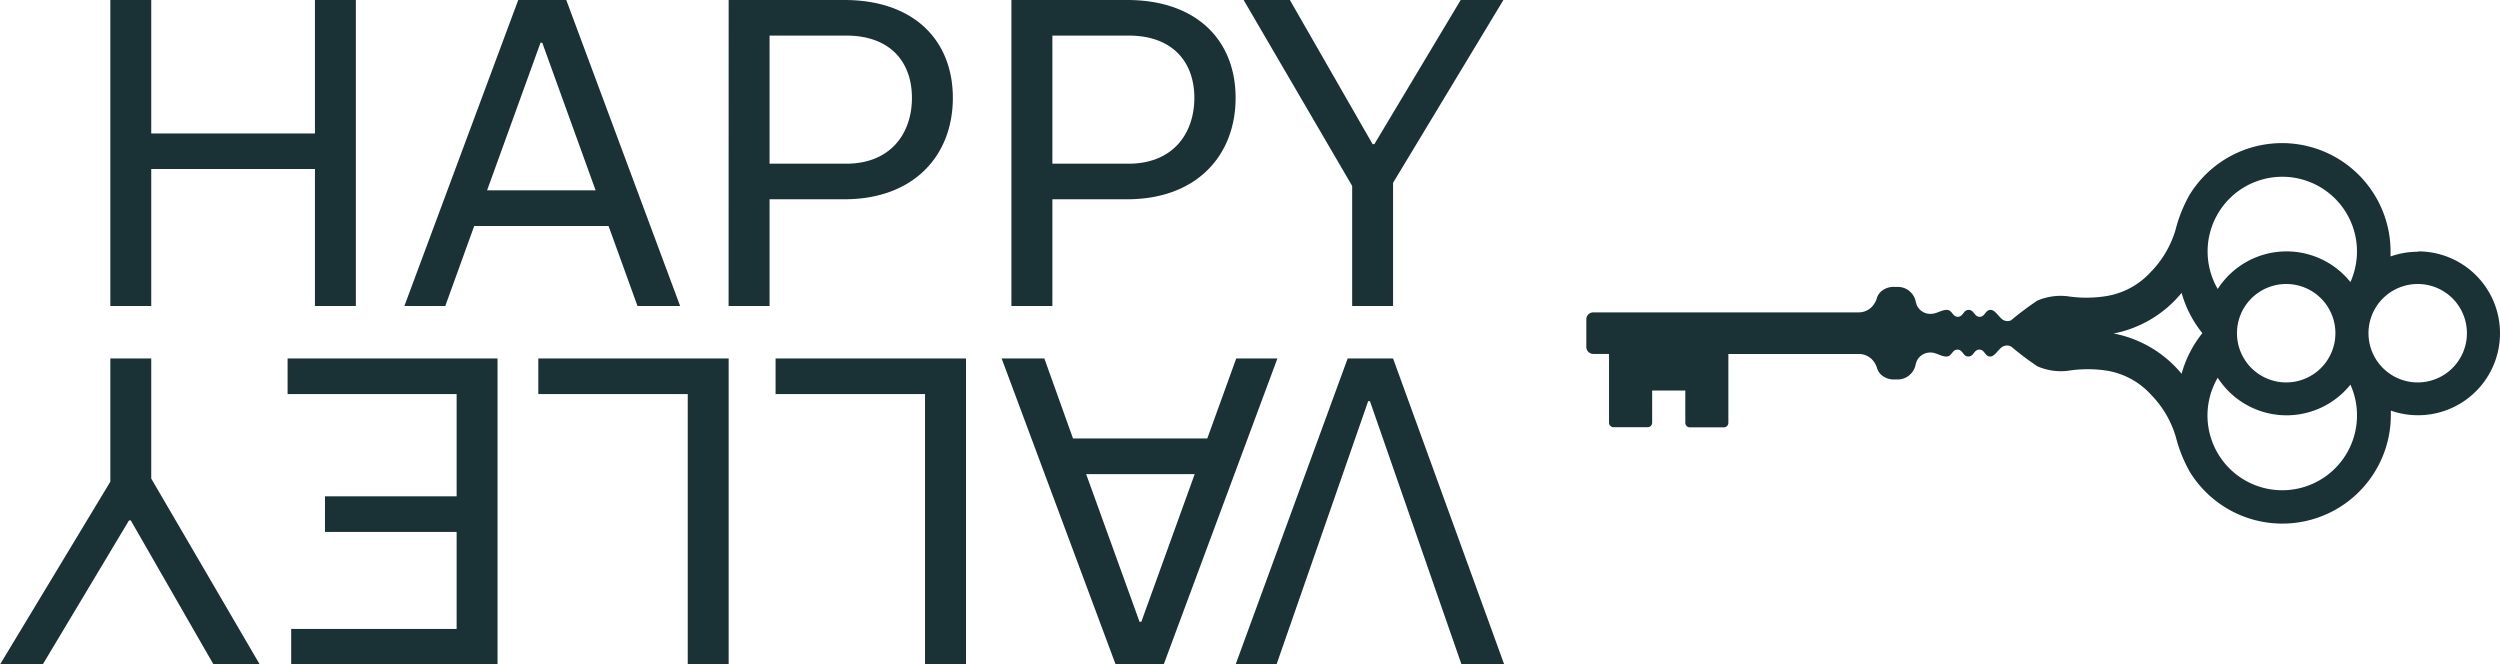 <svg xmlns="http://www.w3.org/2000/svg" xmlns:xlink="http://www.w3.org/1999/xlink" viewBox="0 0 361.18 96"><defs><style>.fill{fill:#1a3135}</style><symbol id="Primary_Lockup" data-name="Primary Lockup" viewBox="0 0 96 361.18"><path d="M41.75 40.78a10.79 10.79 0 11-1-19.17 11.82 11.82 0 001 19.17m6.38-17a7.11 7.11 0 11-7.1 7.1 7.1 7.1 0 017.1-7.1m0-19a7.11 7.11 0 11-7.1 7.1 7.1 7.1 0 017.1-7.1M60 20.66a10.8 10.8 0 11-5.43 20.12 11.82 11.82 0 001-19.17 10.73 10.73 0 014.43-.95M48.18 55.82A16.83 16.83 0 0042.31 46a16.22 16.22 0 005.82-3A16.38 16.38 0 0054 46a16.85 16.85 0 00-5.82 9.81m-11.81-44a11.88 11.88 0 00.68 4h-.68a15.68 15.68 0 00-8.19 29.06 20.65 20.65 0 005 2 14.56 14.56 0 016.1 3.57 11.11 11.11 0 013.47 6.27 18.15 18.15 0 01.05 5.76 8.54 8.54 0 00.64 4.39 43.56 43.56 0 002.83 3.77 1.26 1.26 0 01-.21 1.37c-.5.56-1.29 1-1.29 1.6 0 .78 1 .78 1 1.57s-1 .8-1 1.59 1 .79 1 1.57-1 .8-1 1.59.57 1.47.57 2.26A2.11 2.11 0 0144 84.29l-.41.12a2.54 2.54 0 00-1.44.81 1.5 1.5 0 00-.2.23 2.62 2.62 0 00-.5 1.53v.49a2.74 2.74 0 00.71 2 2.22 2.22 0 001.06.6 3.19 3.19 0 011.23.8 2.71 2.71 0 01.68 1.88V131a1 1 0 001 1h4a1 1 0 001-1v-2.28h9.93a.65.65 0 00.66-.66v-4.91a.65.65 0 00-.66-.66h-4.64v-4.79h4.66a.65.65 0 00.66-.67v-4.89a.65.65 0 00-.66-.66h-9.94V92.72a2.71 2.71 0 01.68-1.88 3.11 3.11 0 011.23-.8 2.29 2.29 0 001.06-.6 2.74 2.74 0 00.71-2V87a2.62 2.62 0 00-.5-1.53 2.36 2.36 0 00-.2-.23 2.54 2.54 0 00-1.44-.81l-.41-.12a2.14 2.14 0 01-1.34-2.08c0-.79.58-1.47.58-2.26s-1-.79-1-1.59 1-.78 1-1.57-1-.79-1-1.59 1-.79 1-1.57c0-.6-.79-1-1.29-1.6a1.27 1.27 0 01-.13-1.46 41.31 41.31 0 002.84-3.77 8.54 8.54 0 00.64-4.39 18.15 18.15 0 010-5.76 11.05 11.05 0 013.47-6.27 14.56 14.56 0 016.1-3.57 20.65 20.65 0 005-2A15.68 15.68 0 0060 15.77h-.68A11.84 11.84 0 0048.16 0h-.06a11.81 11.81 0 00-11.78 11.81M0 309.77v5.91h19.28v23.65H0v5.91h44.21v-5.91H24.42v-23.65h19.79v-5.91H0zM6.17 283.09v-.25l21.33-7.71v15.68zM0 279.37v6.94l44.21 16.45v-5.91l-11.56-4.18v-19.41l11.56-4.18v-6.16zM5.14 250h18.51v-11.06c0-6.43-4.37-9.51-9.51-9.51s-9 3.08-9 9.51zM0 255.91V239.2c0-10.09 5.85-15.68 14.14-15.68s14.65 5.59 14.65 15.68V250h15.42v5.92zM5.14 209.14h18.51v-11c0-6.42-4.37-9.51-9.51-9.51s-9 3.09-9 9.51zM0 215.06v-16.71c0-10.09 5.85-15.68 14.14-15.68s14.65 5.59 14.65 15.68v10.79h15.42v5.92zM0 150.15l20.82 12.47v.26L0 174.83v6.68l26.86-15.68h17.35v-5.91h-17.8L0 143.98v6.17zM51.79 159.92v6.56L96 182.67v-5.91l-38.04-13.24v-.26L96 150.03v-6.17l-44.21 16.06zM68.5 188.58l21.33 7.71v.26l-21.33 7.71zm-16.71-6l11.56 4.18v19.4l-11.56 4.14v6.17L96 200v-6.94l-44.21-16.43zM51.79 221.62v27.51h5.14v-21.59H96v-5.92H51.79zM51.79 255.91v27.5h5.14v-21.59H96v-5.91H51.79zM51.79 289.3v30.33h5.14v-24.42h14.78v19.02h5.14v-19.02h14.01v23.9H96V289.3H51.79zM69.14 339.33H51.79v5.91h17.8L96 361.18v-6.17l-20.82-12.47v-.25L96 330.33v-6.68l-26.86 15.68z" class="fill"/></symbol></defs><g id="Layer_2" data-name="Layer 2"><use id="Layer_1-2" width="96" height="361.18" data-name="Layer 1" transform="rotate(90 180.59 180.59)" xlink:href="#Primary_Lockup"/></g></svg>